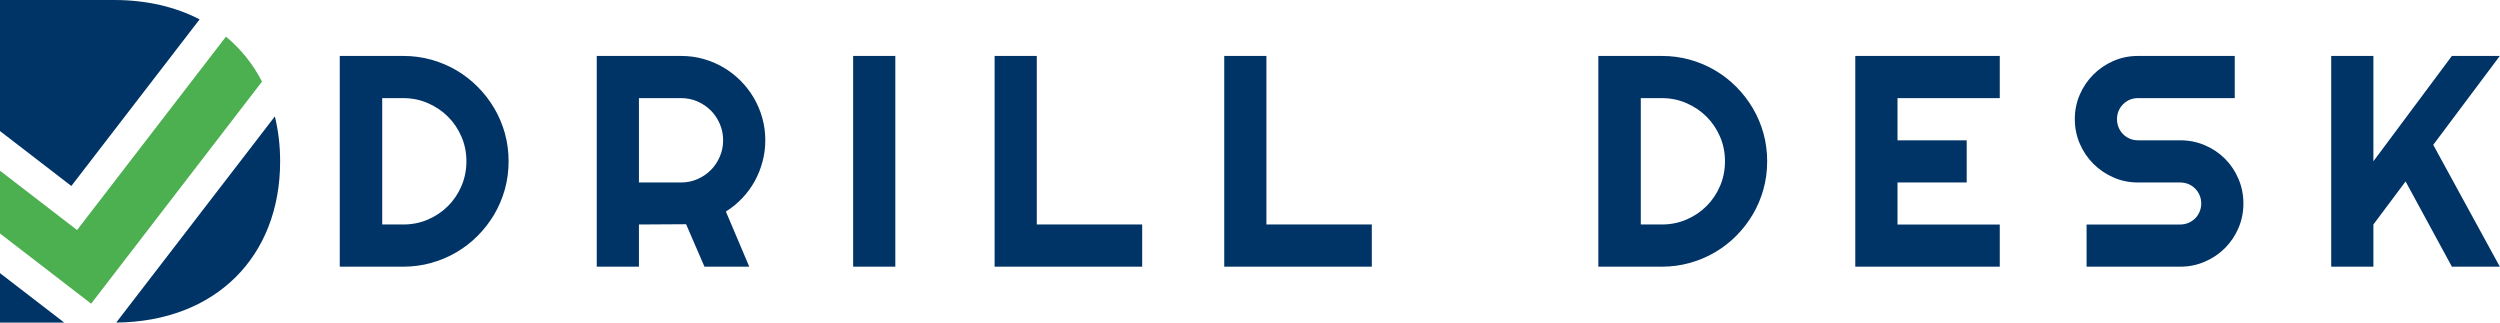 <?xml version="1.0" encoding="UTF-8" standalone="no"?><!DOCTYPE svg PUBLIC "-//W3C//DTD SVG 1.1//EN"
        "http://www.w3.org/Graphics/SVG/1.1/DTD/svg11.dtd">
<svg width="100%" height="100%" viewBox="0 0 5053 653" version="1.1" xmlns="http://www.w3.org/2000/svg"
     xmlns:xlink="http://www.w3.org/1999/xlink" xml:space="preserve" xmlns:serif="http://www.serif.com/"
     style="fill-rule:evenodd;clip-rule:evenodd;stroke-linejoin:round;stroke-miterlimit:2;">
    <style>
           path {
               fill: #003366;
           }
<!--           body.dark path {-->
<!--               fill: #4d7395;-->
<!--           }-->
<!--            @media (prefers-color-scheme: dark) {-->
<!--                path { fill: #4d7395; }-->
<!--            }-->
       </style>
    <path d="M234.888,651.985c200.631,-1.95 331.32,-132.853 331.32,-325.946c0,-32.083 -3.713,-62.398 -10.661,-90.756l-320.659,416.702Z"
          style="fill-rule:nonzero;"/>
    <path d="M144.197,375.902l259.269,-336.787c-48.918,-25.265 -107.281,-39.115 -173.092,-39.115l-230.374,-0l0,264.892l144.197,111.01Z"
          style="fill-rule:nonzero;"/>
    <path d="M0,552.079l0,99.998l129.898,0l-129.898,-99.998Z" style="fill-rule:nonzero;"/>
    <path d="M529.578,164.964l-345.36,448.806l-184.218,-141.819l0,-126.928l155.775,119.95l300.947,-390.911c30.123,24.957 54.743,55.549 72.856,90.902"
          style="fill:#4caf50;fill-rule:nonzero;"/>
    <path d="M1027.97,325.999c-0,19.638 -2.508,38.503 -7.525,56.594c-5.069,18.144 -12.247,35.087 -21.533,50.83c-9.339,15.743 -20.439,30.098 -33.3,43.066c-12.861,12.968 -27.216,24.094 -43.065,33.38c-15.85,9.339 -32.82,16.517 -50.911,21.533c-18.144,5.07 -37.009,7.605 -56.594,7.605l-128.317,-0l-0,-425.936l128.317,-0c19.585,-0 38.45,2.508 56.594,7.524c18.091,5.07 35.061,12.248 50.911,21.533c15.849,9.339 30.204,20.492 43.065,33.46c12.861,12.968 23.961,27.323 33.3,43.066c9.286,15.743 16.464,32.66 21.533,50.751c5.017,18.144 7.525,37.009 7.525,56.594Zm-85.251,-0c-0,-17.611 -3.309,-34.128 -9.926,-49.55c-6.618,-15.476 -15.716,-29.004 -27.297,-40.585c-11.58,-11.58 -25.162,-20.732 -40.744,-27.456c-15.53,-6.724 -32.099,-10.086 -49.71,-10.086l-42.506,-0l0,255.433l42.506,0c17.611,0 34.18,-3.308 49.71,-9.926c15.582,-6.67 29.164,-15.796 40.744,-27.376c11.581,-11.58 20.679,-25.135 27.297,-40.664c6.617,-15.53 9.926,-32.126 9.926,-49.79Zm433.94,-127.677l-85.251,-0l0,170.502l85.251,0c11.687,0 22.654,-2.241 32.9,-6.724c10.3,-4.429 19.318,-10.513 27.056,-18.251c7.738,-7.738 13.822,-16.81 18.251,-27.216c4.483,-10.353 6.724,-21.373 6.724,-33.06c0,-11.687 -2.241,-22.734 -6.724,-33.14c-4.429,-10.406 -10.513,-19.478 -18.251,-27.216c-7.738,-7.685 -16.756,-13.768 -27.056,-18.251c-10.246,-4.429 -21.213,-6.644 -32.9,-6.644Zm-85.251,255.433l0,85.252l-85.251,-0l-0,-425.936l170.502,-0c15.636,-0 30.685,2.028 45.147,6.083c14.462,4.056 27.964,9.793 40.505,17.211c12.594,7.418 24.094,16.33 34.5,26.736c10.353,10.406 19.265,21.933 26.736,34.581c7.418,12.701 13.155,26.282 17.211,40.744c4.056,14.409 6.083,29.458 6.083,45.147c0,14.622 -1.841,28.871 -5.523,42.746c-3.629,13.875 -8.859,27.056 -15.689,39.544c-6.831,12.434 -15.209,23.907 -25.135,34.42c-9.926,10.513 -21.026,19.612 -33.3,27.297l47.228,111.427l-90.534,-0l-37.143,-85.812l-95.337,0.56Zm518.231,-340.684l0,425.936l-85.251,-0l0,-425.936l85.251,-0Zm498.94,340.684l-0,85.252l-298.259,-0l-0,-425.936l85.251,-0l0,340.684l213.008,0Zm464.119,0l-0,85.252l-298.259,-0l-0,-425.936l85.251,-0l-0,340.684l213.008,0Zm799.12,-127.756c-0,19.638 -2.509,38.503 -7.525,56.594c-5.07,18.144 -12.247,35.087 -21.533,50.83c-9.339,15.743 -20.439,30.098 -33.3,43.066c-12.861,12.968 -27.216,24.094 -43.066,33.38c-15.849,9.339 -32.819,16.517 -50.91,21.533c-18.144,5.07 -37.009,7.605 -56.594,7.605l-128.317,-0l-0,-425.936l128.317,-0c19.585,-0 38.45,2.508 56.594,7.524c18.091,5.07 35.061,12.248 50.91,21.533c15.85,9.339 30.205,20.492 43.066,33.46c12.861,12.968 23.961,27.323 33.3,43.066c9.286,15.743 16.463,32.66 21.533,50.751c5.016,18.144 7.525,37.009 7.525,56.594Zm-85.252,-0c0,-17.611 -3.308,-34.128 -9.926,-49.55c-6.617,-15.476 -15.716,-29.004 -27.296,-40.585c-11.58,-11.58 -25.162,-20.732 -40.744,-27.456c-15.53,-6.724 -32.1,-10.086 -49.71,-10.086l-42.506,-0l0,255.433l42.506,0c17.61,0 34.18,-3.308 49.71,-9.926c15.582,-6.67 29.164,-15.796 40.744,-27.376c11.58,-11.58 20.679,-25.135 27.296,-40.664c6.618,-15.53 9.926,-32.126 9.926,-49.79Zm555.374,127.756l0,85.252l-292.015,-0l-0,-425.936l292.015,-0l0,85.251l-206.684,-0l-0,85.251l139.844,0l-0,85.251l-139.844,0l-0,84.931l206.684,0Zm151.691,-213.008c0,-17.61 3.362,-34.153 10.086,-49.629c6.724,-15.423 15.903,-28.924 27.537,-40.505c11.58,-11.58 25.081,-20.732 40.504,-27.456c15.476,-6.724 32.019,-10.086 49.63,-10.086l195.477,-0l0,85.251l-195.477,-0c-5.924,-0 -11.474,1.067 -16.65,3.202c-5.123,2.188 -9.633,5.23 -13.528,9.125c-3.843,3.843 -6.858,8.325 -9.046,13.448c-2.188,5.177 -3.282,10.727 -3.282,16.65c0,5.977 1.094,11.581 3.282,16.811c2.188,5.229 5.203,9.792 9.046,13.688c3.895,3.842 8.405,6.857 13.528,9.045c5.176,2.188 10.726,3.282 16.65,3.282l85.251,0c17.611,0 34.181,3.309 49.71,9.926c15.583,6.617 29.164,15.716 40.744,27.296c11.581,11.581 20.679,25.162 27.297,40.745c6.67,15.529 10.006,32.099 10.006,49.71c-0,17.664 -3.336,34.207 -10.006,49.63c-6.618,15.422 -15.716,28.95 -27.297,40.584c-11.58,11.58 -25.161,20.732 -40.744,27.456c-15.529,6.725 -32.099,10.087 -49.71,10.087l-189.234,-0l0,-85.252l189.234,0c5.924,0 11.474,-1.094 16.65,-3.282c5.123,-2.188 9.633,-5.203 13.528,-9.045c3.842,-3.842 6.858,-8.352 9.046,-13.528c2.188,-5.123 3.282,-10.673 3.282,-16.65c-0,-5.924 -1.094,-11.474 -3.282,-16.65c-2.188,-5.123 -5.204,-9.606 -9.046,-13.448c-3.895,-3.896 -8.405,-6.938 -13.528,-9.126c-5.176,-2.134 -10.726,-3.202 -16.65,-3.202l-85.251,0c-17.611,0 -34.154,-3.388 -49.63,-10.166c-15.423,-6.724 -28.924,-15.876 -40.504,-27.456c-11.634,-11.581 -20.813,-25.135 -27.537,-40.665c-6.724,-15.582 -10.086,-32.179 -10.086,-49.79Zm603.483,213.008l-0,85.252l-85.252,-0l0,-425.936l85.252,-0l-0,212.928l158.655,-212.928l96.858,-0l-134.561,179.708l134.561,246.228l-96.858,-0l-93.576,-172.264l-65.079,87.012Z"
          style="fill-rule:nonzero;"/>
</svg>